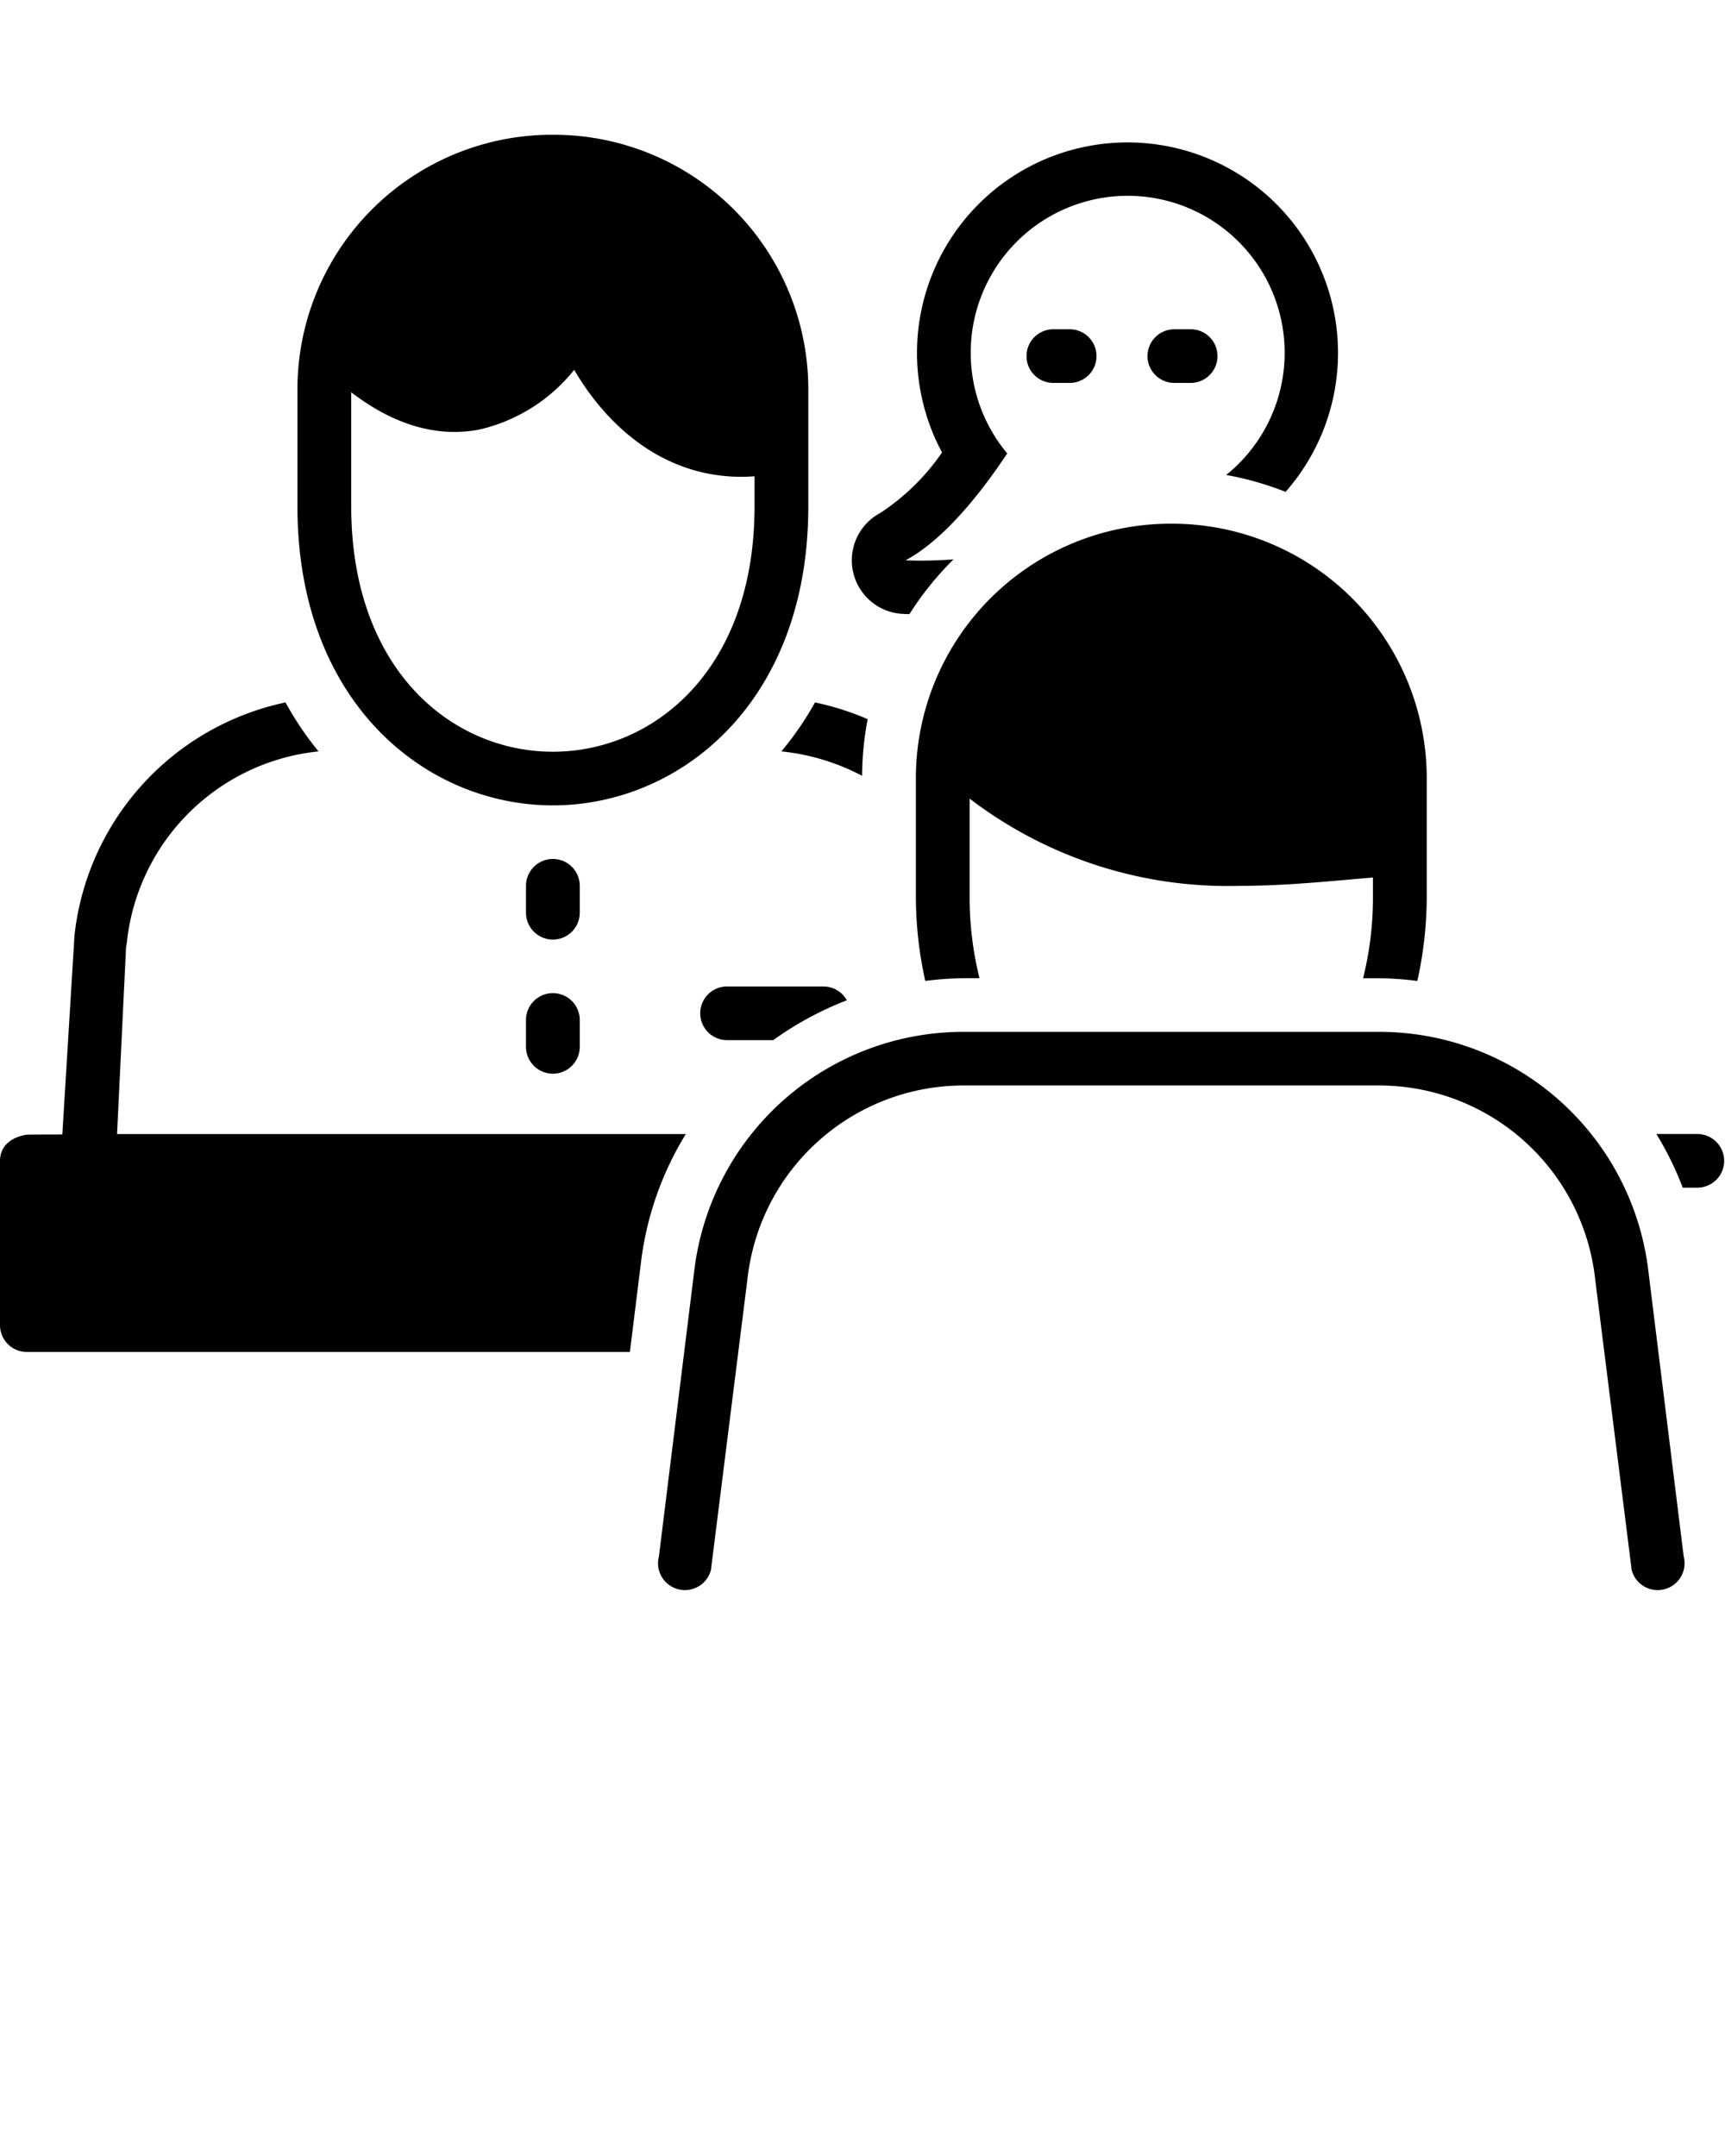 <svg xmlns="http://www.w3.org/2000/svg" data-name="Layer 1" viewBox="0 0 128 160" x="0px" y="0px"><title>business elements solid </title><path d="M127.939,86.148a1.993,1.993,0,0,0-1.995-1.991h-3.036a23.648,23.648,0,0,1,1.955,3.981H125.944A1.993,1.993,0,0,0,127.939,86.148Z"/><path d="M43.02,65.74a1.995,1.995,0,0,0-3.99,0v1.991a1.995,1.995,0,0,0,3.99,0Z"/><path d="M41.025,73.703a1.993,1.993,0,0,0-1.995,1.991v1.991a1.995,1.995,0,0,0,3.99,0V75.693A1.993,1.993,0,0,0,41.025,73.703Z"/><path d="M41.025,10a18.898,18.898,0,0,0-18.954,18.797V37.579c0,14.567,9.535,22.189,18.954,22.189S59.979,52.146,59.979,37.579V28.797A18.898,18.898,0,0,0,41.025,10ZM55.989,35.346v2.233c0,12.138-7.482,18.208-14.964,18.208S26.062,49.717,26.062,37.579V29.113c3.168,2.423,6.344,3.356,9.472,2.773a12.638,12.638,0,0,0,7.073-4.441c2.197,3.776,6.289,7.94,12.423,7.94C55.343,35.384,55.665,35.368,55.989,35.346Z"/><path d="M79.328,28.417a1.991,1.991,0,1,0,0-3.981H78.205a1.991,1.991,0,1,0,0,3.981Z"/><path d="M88.306,28.417a1.991,1.991,0,1,0,0-3.981H87.184a1.991,1.991,0,1,0,0,3.981Z"/><path d="M57.98,55.762a16.403,16.403,0,0,1,5.992,1.812,22.657,22.657,0,0,1,.413-4.204,20.383,20.383,0,0,0-3.909-1.241A23.545,23.545,0,0,1,57.98,55.762Z"/><path d="M65.312,38.072a3.98,3.98,0,0,0,1.644,7.484c.05.003.239.013.527.02a22.974,22.974,0,0,1,3.271-4.063c-.996.071-1.846.092-2.46.092-.695,0-1.097-.024-1.097-.024,2.922-1.562,5.714-5.178,7.543-7.932a11.648,11.648,0,1,1,16.246,1.6,22.859,22.859,0,0,1,4.409,1.254,15.62,15.62,0,1,0-25.492-2.924A16.639,16.639,0,0,1,65.312,38.072Z"/><path d="M57.377,77.19a24.355,24.355,0,0,1,5.46-2.956,1.987,1.987,0,0,0-1.735-1.026H53.994a1.991,1.991,0,1,0,0,3.981Z"/><path d="M86.914,38.865a18.898,18.898,0,0,0-18.954,18.797v8.781a28.887,28.887,0,0,0,.698,6.353,24.525,24.525,0,0,1,2.988-.204h1.036a24.768,24.768,0,0,1-.732-6.149V59.267a31.537,31.537,0,0,0,20.06,6.473c2.854,0,5.627-.246,8.296-.482.525-.047,1.048-.09,1.571-.134v1.321a24.768,24.768,0,0,1-.732,6.149h1.037a24.526,24.526,0,0,1,2.988.204,28.888,28.888,0,0,0,.698-6.353V57.663A18.898,18.898,0,0,0,86.914,38.865Z"/><path d="M1.995,100.332H46.74l.809-6.543a23.605,23.605,0,0,1,3.342-9.631H8.686l.669-13.885a2.076,2.076,0,0,0,.054-.296A15.941,15.941,0,0,1,23.636,55.762a23.567,23.567,0,0,1-2.451-3.633A19.887,19.887,0,0,0,5.529,69.396L4.625,84.186c-.118.017-2.551-.005-2.74.033C.547,84.482,0,85.27,0,86.148V98.341A1.993,1.993,0,0,0,1.995,100.332Z"/><path d="M102.182,76.575H71.645A20.115,20.115,0,0,0,51.519,94.28l-2.625,21.22a1.995,1.995,0,0,0,3.858,1.018s2.707-21.558,2.718-21.658A16.132,16.132,0,0,1,71.645,80.556h30.537A16.132,16.132,0,0,1,118.358,94.86c.011.1,2.718,21.658,2.718,21.658a1.995,1.995,0,0,0,3.858-1.018L122.308,94.28A20.115,20.115,0,0,0,102.182,76.575Z"/></svg>